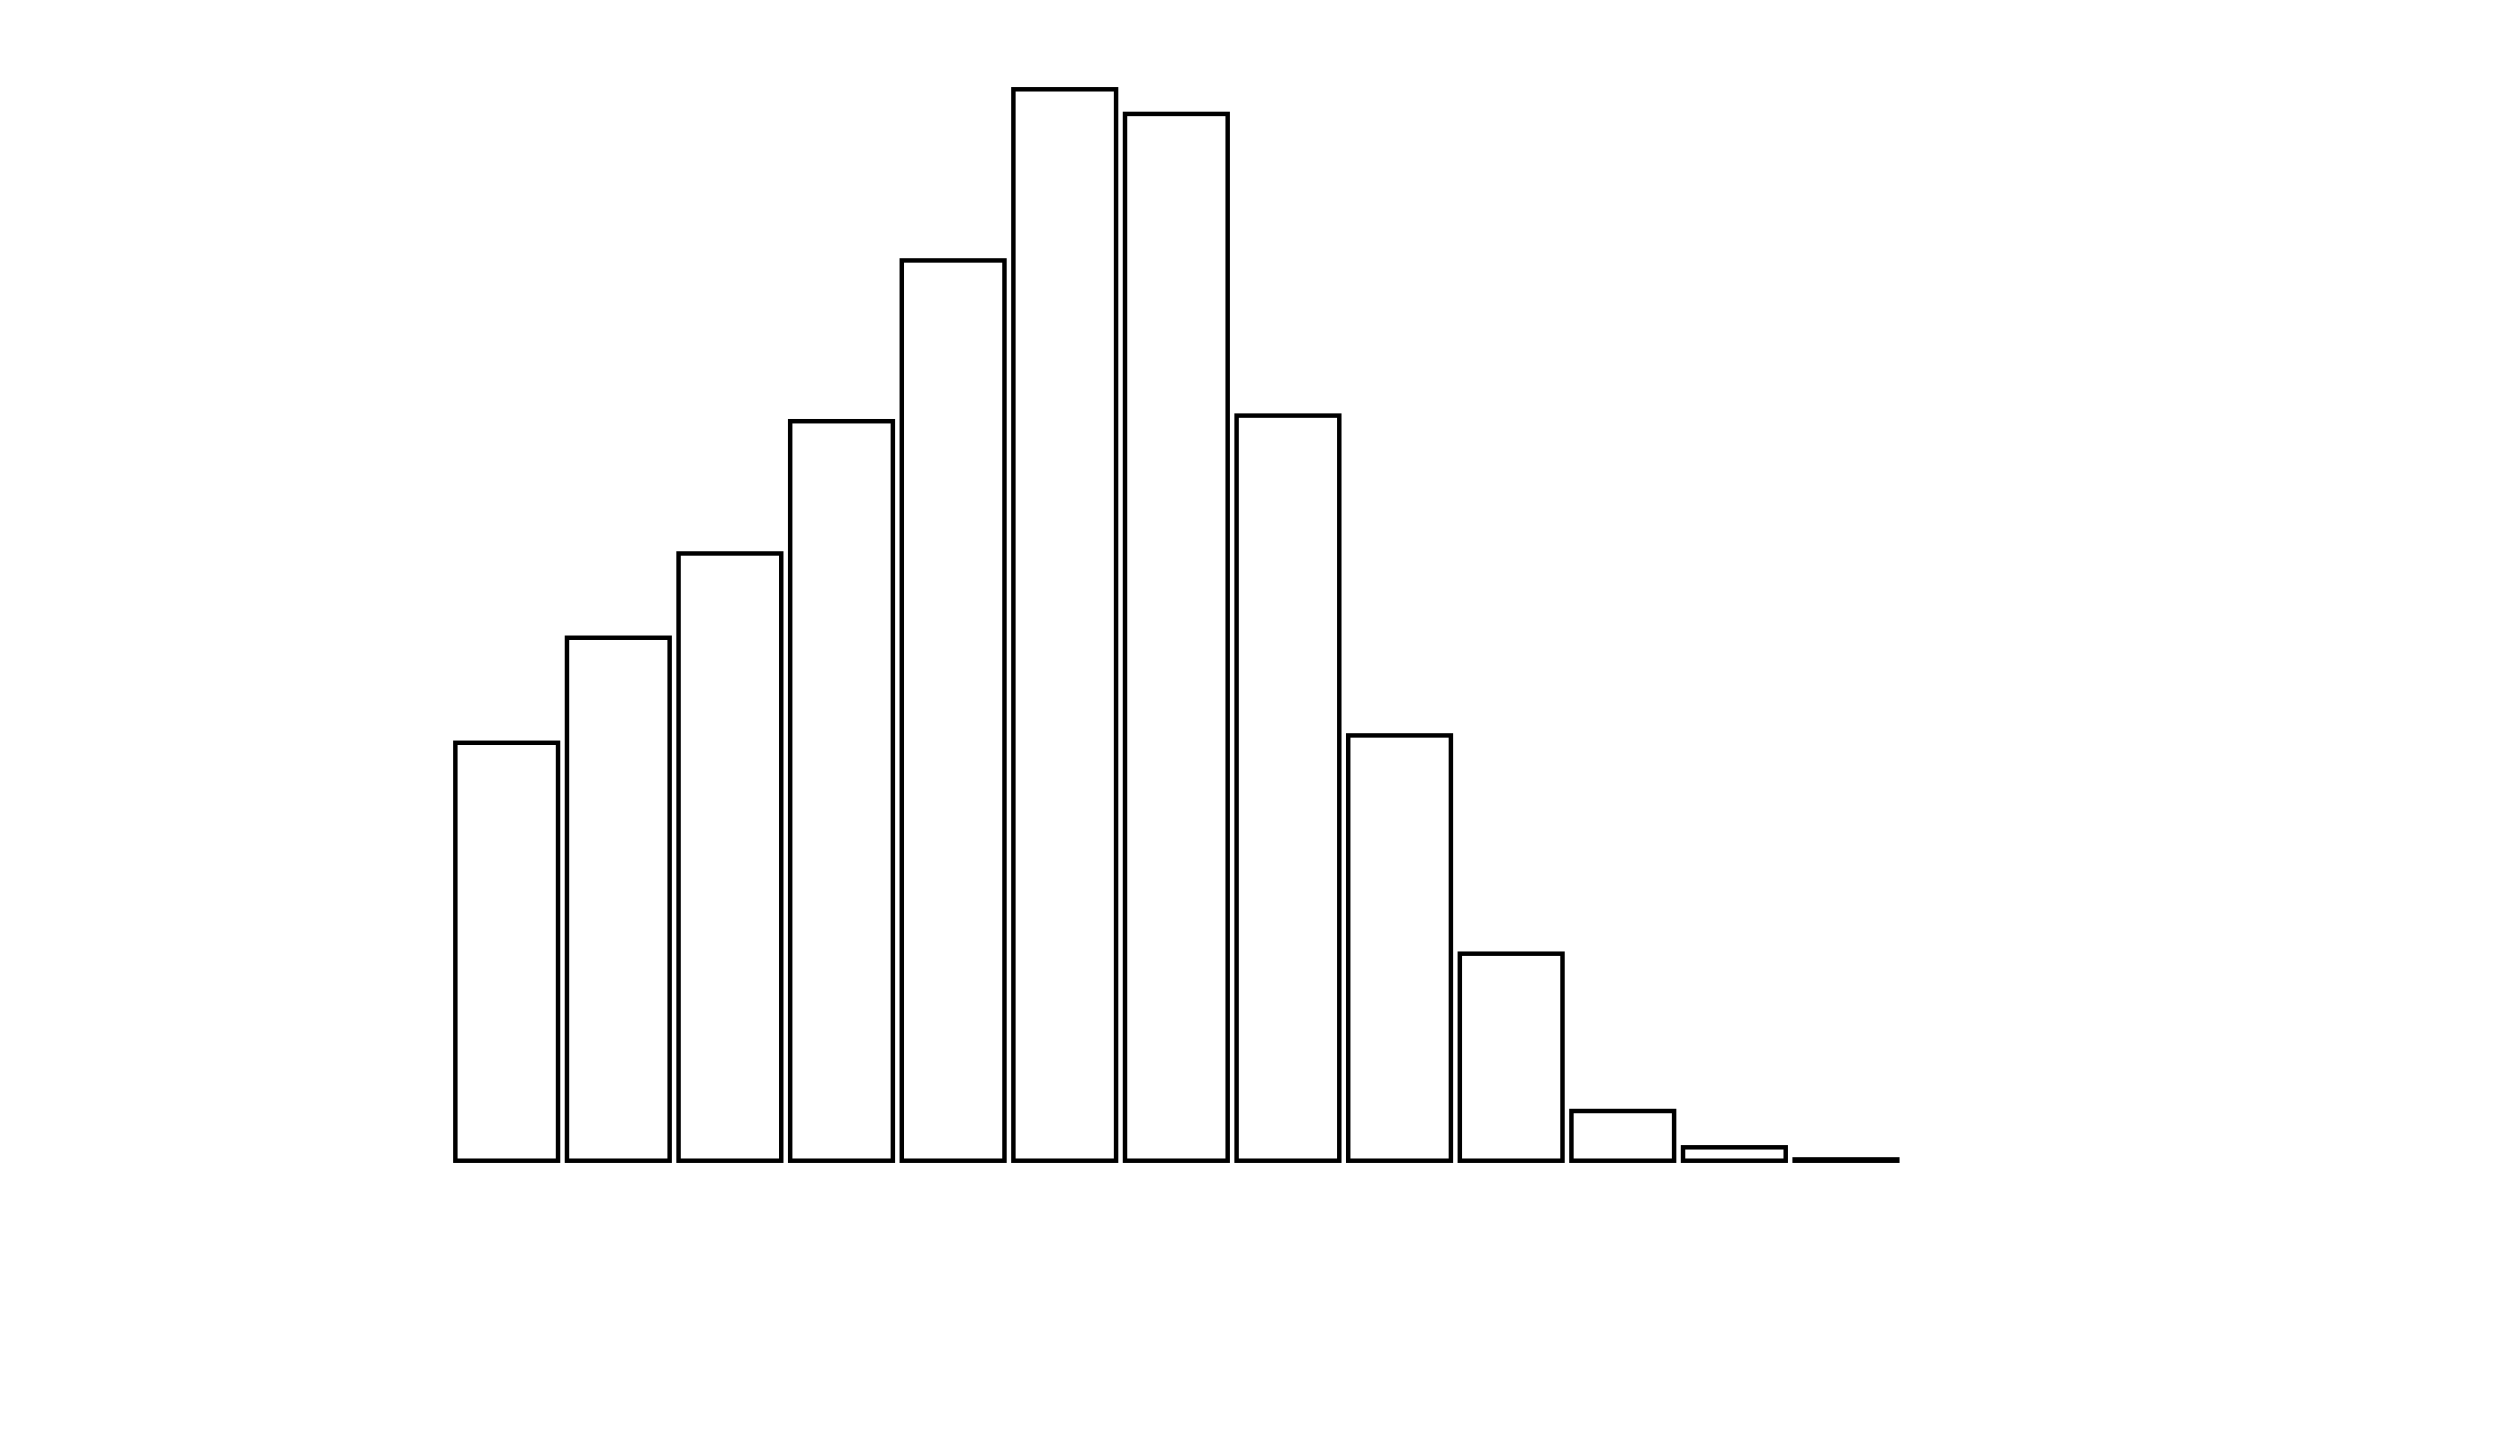 <svg xmlns="http://www.w3.org/2000/svg" width="280" height="160"><defs><style type="text/css"><![CDATA[ 
.bar rect {
  fill-opacity: 0;
  stroke:       black;
  stroke-width: 0.5;
}

.highlight rect {
  fill:       red;
  fill-opacity: 1;
}
.axis path,
.axis line {
  fill: none;
  stroke: #000;
  shape-rendering: crispEdges;
}
path {
    stroke: red;
    fill: none;
}

line {
    stroke: red;
}

path.marker {
    fill: red;
}
 ]]></style></defs><g transform="translate(50,10)"><g class="bar" transform="translate(0,73.191)"><rect x="1" width="11.5" height="46.809"></rect></g><g class="bar" transform="translate(12.5,61.428)"><rect x="1" width="11.5" height="58.572"></rect></g><g class="bar" transform="translate(25,51.989)"><rect x="1" width="11.5" height="68.011"></rect></g><g class="bar" transform="translate(37.5,37.176)"><rect x="1" width="11.5" height="82.824"></rect></g><g class="bar" transform="translate(50,19.169)"><rect x="1" width="11.5" height="100.831"></rect></g><g class="bar" transform="translate(62.5,0)"><rect x="1" width="11.5" height="120"></rect></g><g class="bar" transform="translate(75,2.759)"><rect x="1" width="11.5" height="117.241"></rect></g><g class="bar" transform="translate(87.5,36.547)"><rect x="1" width="11.5" height="83.453"></rect></g><g class="bar" transform="translate(100,72.368)"><rect x="1" width="11.5" height="47.632"></rect></g><g class="bar" transform="translate(112.5,96.813)"><rect x="1" width="11.5" height="23.187"></rect></g><g class="bar" transform="translate(125,114.433)"><rect x="1" width="11.5" height="5.567"></rect></g><g class="bar" transform="translate(137.5,118.499)"><rect x="1" width="11.5" height="1.501"></rect></g><g class="bar" transform="translate(150,119.855)"><rect x="1" width="11.5" height="0.145"></rect></g><g class="bar" transform="translate(162.5,120)"><rect x="1" width="11.5" height="0"></rect></g><g class="bar" transform="translate(175,120)"><rect x="1" width="11.5" height="0"></rect></g><g class="bar" transform="translate(187.5,120)"><rect x="1" width="11.5" height="0"></rect></g></g></svg>
